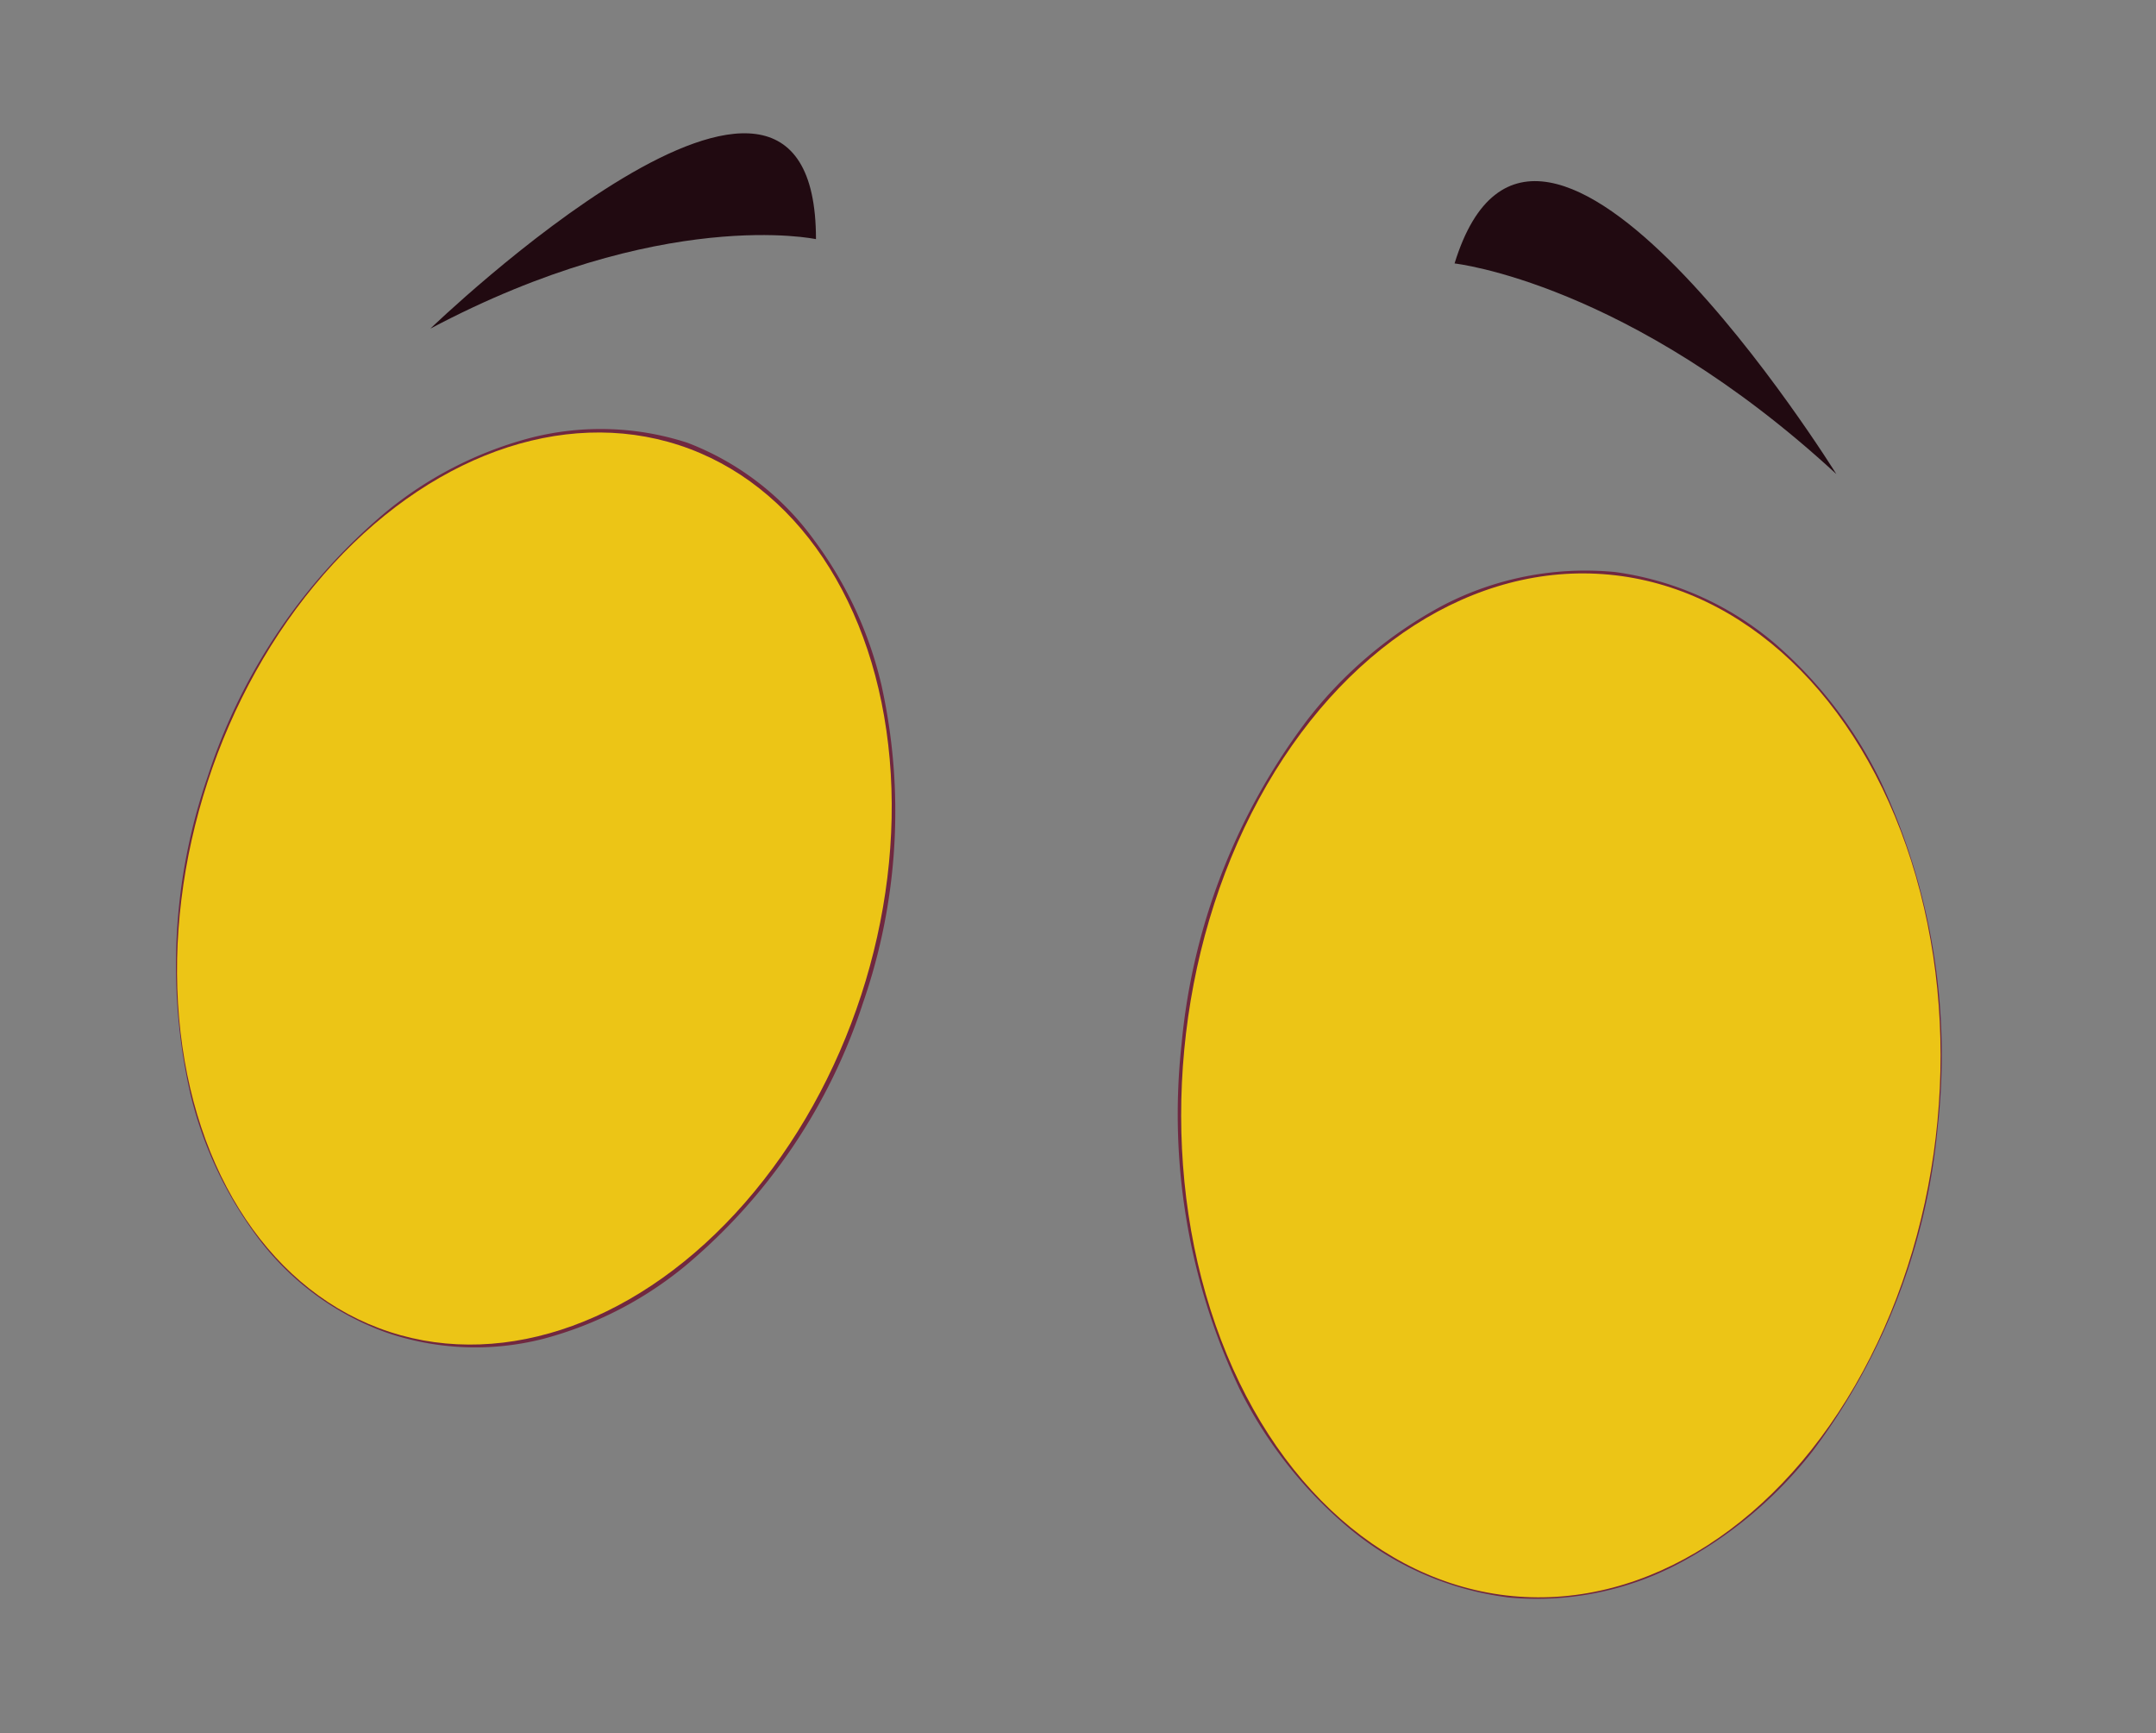 <svg id="bc847692-f142-42ff-8ba1-46b6d2582608" data-name="Layer 1" xmlns="http://www.w3.org/2000/svg" width="55.91" height="44.94" viewBox="0 0 55.91 44.94">
  <rect x="0" y="0" width="55.91" height="44.94" fill="#808080" stroke="none"/>
  <defs>
    <style>
      .b6b83e73-86f7-49c5-a3d5-17b2858a3402 {
        fill: #fff;
      }

      .f21a5510-f3de-47e7-ae04-d59471e3efcc {
        fill: #702840;
      }

      .f4c09172-a656-45f8-9b01-cbb6e27ac1ea {
        fill: #ecc516;
      }

      .b7a0a2fc-0a05-4e9a-a67f-d3111771dbbe {
        fill: #210a11;
      }
    </style>
  </defs>
  <g>
    <g>
      <g>
        <ellipse class="b6b83e73-86f7-49c5-a3d5-17b2858a3402" cx="40.47" cy="28.14" rx="13.3" ry="9.81" transform="translate(8.64 65.77) rotate(-84.58)"/>
        <path class="f21a5510-f3de-47e7-ae04-d59471e3efcc" d="M39.08,41.31a7.66,7.66,0,0,0,4.35-.91,10.53,10.53,0,0,0,3.38-2.92,15.79,15.79,0,0,0,2.93-8.33A16.07,16.07,0,0,0,48,20.67c-1.27-2.55-3.58-4.6-6.28-4.87s-5.39,1.14-7.17,3.36a16.52,16.52,0,0,0-2.24,16.71A11,11,0,0,0,35,39.45,7.83,7.83,0,0,0,39.08,41.31Zm0,.1a8,8,0,0,1-4.14-1.83A11.24,11.24,0,0,1,32.14,36a16.61,16.61,0,0,1-1.5-8.92,16.42,16.42,0,0,1,3.28-8.44,11,11,0,0,1,3.49-2.94,8,8,0,0,1,4.47-.87A8.08,8.08,0,0,1,46,16.66a11.18,11.18,0,0,1,2.78,3.62,16.64,16.64,0,0,1,1.47,8.93A16.51,16.51,0,0,1,47,37.63a10.9,10.9,0,0,1-3.49,2.92A7.89,7.89,0,0,1,39.06,41.41Z"/>
      </g>
      <ellipse class="f4c09172-a656-45f8-9b01-cbb6e27ac1ea" cx="40.47" cy="28.14" rx="13.3" ry="9.81" transform="translate(8.64 65.77) rotate(-84.58)"/>
    </g>
    <g>
      <g>
        <ellipse class="b6b83e73-86f7-49c5-a3d5-17b2858a3402" cx="13.87" cy="23.04" rx="12.1" ry="8.92" transform="matrix(0.31, -0.95, 0.95, 0.31, -12.33, 29.07)"/>
        <path class="f21a5510-f3de-47e7-ae04-d59471e3efcc" d="M10,34.45a7.12,7.12,0,0,0,4,0,9.64,9.64,0,0,0,3.58-1.92,14.39,14.39,0,0,0,4.23-6.8A14.72,14.72,0,0,0,22,17.94a7.56,7.56,0,0,0-4.56-5.51,7.36,7.36,0,0,0-7,1.52,14.45,14.45,0,0,0-4.61,6.34,14.41,14.41,0,0,0-.75,8A9.9,9.9,0,0,0,6.8,32,7.12,7.12,0,0,0,10,34.45Zm0,.09a7.22,7.22,0,0,1-3.31-2.45,10.14,10.14,0,0,1-1.76-3.76,15,15,0,0,1,.46-8.21A15,15,0,0,1,10,13.28a9.86,9.86,0,0,1,3.69-1.91,7.29,7.29,0,0,1,4.14.11A7.25,7.25,0,0,1,21.11,14a10.16,10.16,0,0,1,1.75,3.77A15.13,15.13,0,0,1,22.38,26a14.89,14.89,0,0,1-4.61,6.82,9.7,9.7,0,0,1-3.68,1.89A7.11,7.11,0,0,1,10,34.54Z"/>
      </g>
      <ellipse class="f4c09172-a656-45f8-9b01-cbb6e27ac1ea" cx="13.87" cy="23.04" rx="12.1" ry="8.92" transform="matrix(0.31, -0.95, 0.95, 0.31, -12.33, 29.07)"/>
    </g>
    <path class="b7a0a2fc-0a05-4e9a-a67f-d3111771dbbe" d="M21.16,6.2s-4-.86-10,2.32C11.16,8.52,21.16-1.12,21.16,6.2Z"/>
    <path class="b7a0a2fc-0a05-4e9a-a67f-d3111771dbbe" d="M37.72,6.83s4.51.49,9.9,5.46C47.62,12.29,39.88-.17,37.72,6.83Z"/>
  </g>
</svg>

